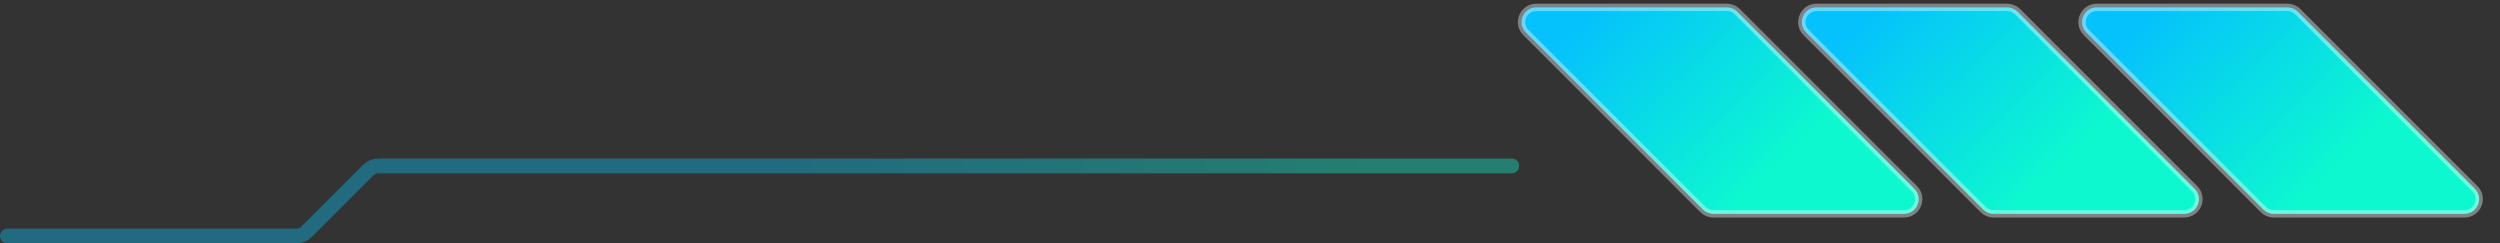 <svg width="339" height="33" viewBox="0 0 339 33" fill="none" xmlns="http://www.w3.org/2000/svg">
<rect x="0" y="0" width="339" height="33" fill="#333333" stroke="none"/>
<path d="M310.172 1H284.328C282.547 1 281.654 3.154 282.914 4.414L306.914 28.414C307.289 28.789 307.798 29 308.328 29H334.172C335.953 29 336.846 26.846 335.586 25.586L311.586 1.586C311.211 1.211 310.702 1 310.172 1Z" fill="url(#paint0_linear_511_1026)" stroke="white" stroke-opacity="0.38"/>
<path d="M272.172 1H246.328C244.547 1 243.654 3.154 244.914 4.414L268.914 28.414C269.289 28.789 269.798 29 270.328 29H296.172C297.953 29 298.846 26.846 297.586 25.586L273.586 1.586C273.211 1.211 272.702 1 272.172 1Z" fill="url(#paint1_linear_511_1026)" stroke="white" stroke-opacity="0.38"/>
<path d="M234.172 1H208.328C206.547 1 205.654 3.154 206.914 4.414L230.914 28.414C231.289 28.789 231.798 29 232.328 29H258.172C259.953 29 260.846 26.846 259.586 25.586L235.586 1.586C235.211 1.211 234.702 1 234.172 1Z" fill="url(#paint2_linear_511_1026)" stroke="white" stroke-opacity="0.38"/>
<path d="M205 22.5H51.328C50.798 22.5 50.289 22.711 49.914 23.086L41.586 31.414C41.211 31.789 40.702 32 40.172 32H1" stroke="url(#paint3_linear_511_1026)" stroke-opacity="0.38" stroke-width="2" stroke-linecap="round"/>
<defs>
<linearGradient id="paint0_linear_511_1026" x1="309" y1="30.5" x2="286.5" y2="7" gradientUnits="userSpaceOnUse">
<stop stop-color="#0DF8CF"/>
<stop offset="1" stop-color="#05C2FC"/>
</linearGradient>
<linearGradient id="paint1_linear_511_1026" x1="271" y1="30.5" x2="248.5" y2="7" gradientUnits="userSpaceOnUse">
<stop stop-color="#0DF8CF"/>
<stop offset="1" stop-color="#05C2FC"/>
</linearGradient>
<linearGradient id="paint2_linear_511_1026" x1="233" y1="30.5" x2="210.5" y2="7" gradientUnits="userSpaceOnUse">
<stop stop-color="#0DF8CF"/>
<stop offset="1" stop-color="#05C2FC"/>
</linearGradient>
<linearGradient id="paint3_linear_511_1026" x1="186" y1="16.5" x2="103" y2="32" gradientUnits="userSpaceOnUse">
<stop stop-color="#0DF8CF"/>
<stop offset="0.982" stop-color="#05C2FC"/>
</linearGradient>
</defs>
</svg>
